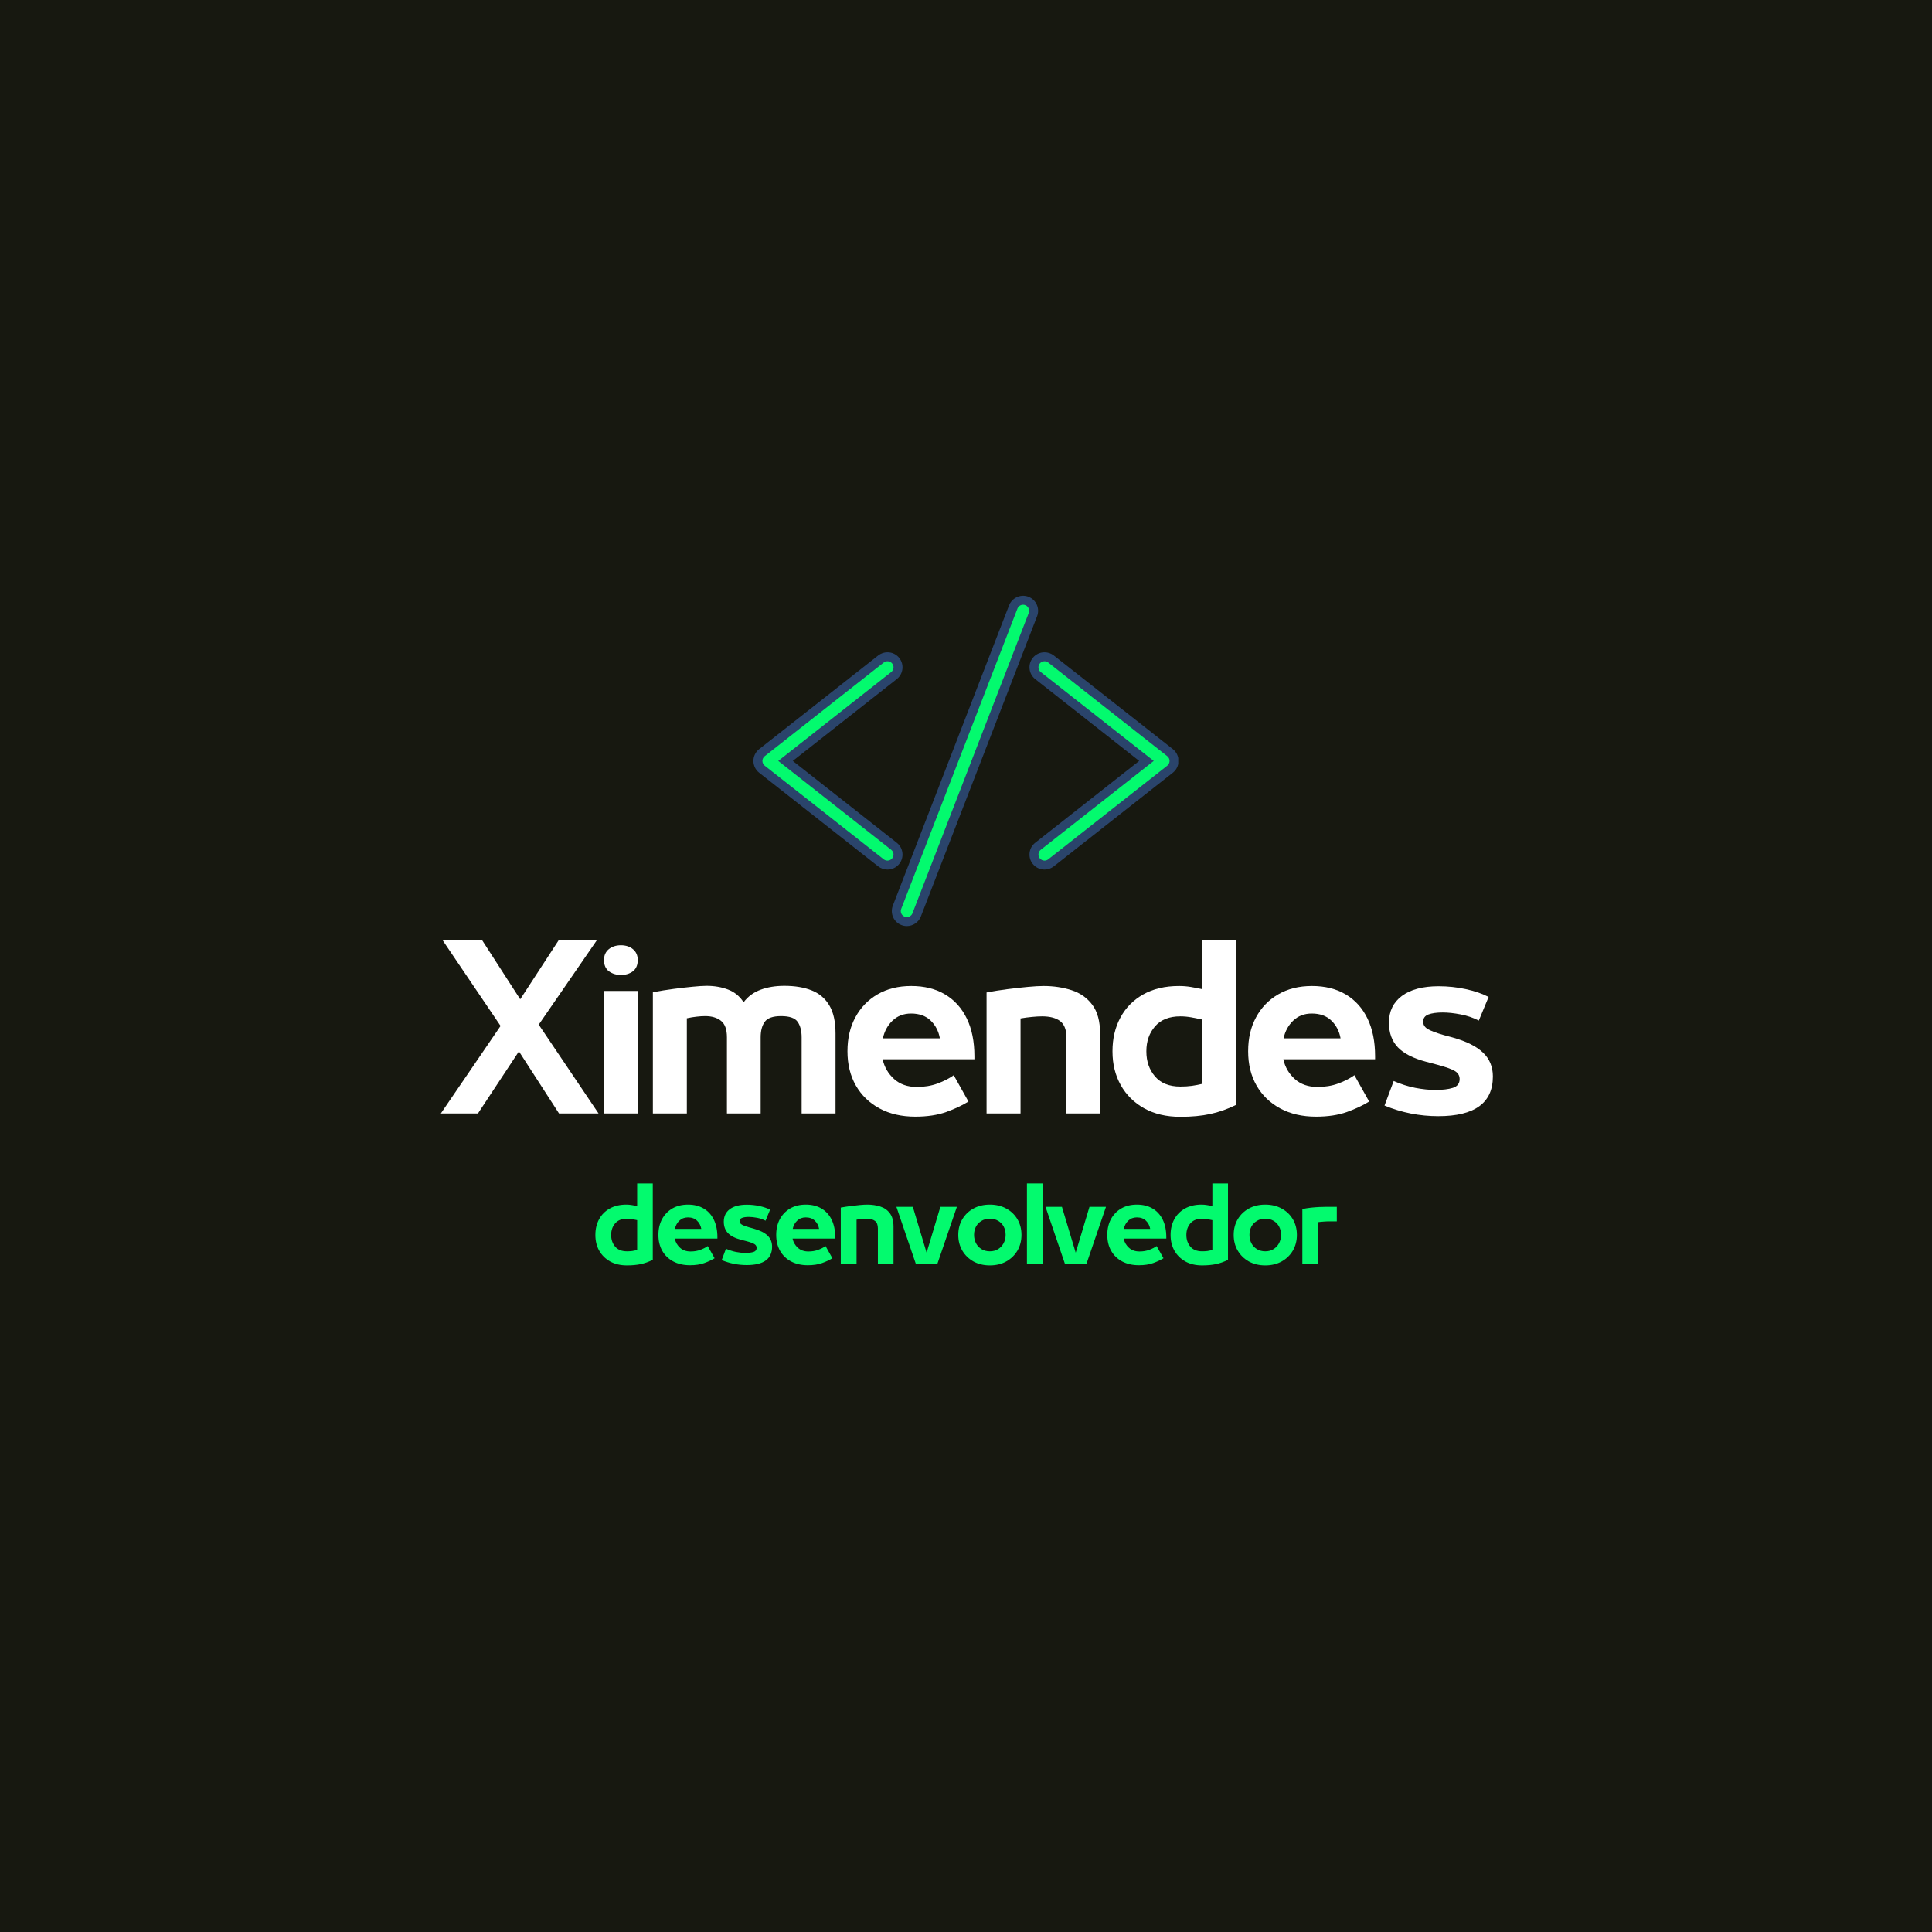 <svg xmlns="http://www.w3.org/2000/svg" xmlns:xlink="http://www.w3.org/1999/xlink" width="500" zoomAndPan="magnify" viewBox="0 0 375 375" height="500" preserveAspectRatio="xMidYMid meet" version="1.0"><defs><g/><clipPath id="d2abff3aa5"><path d="M 146.199 126 L 176 126 L 176 169 L 146.199 169 Z M 146.199 126 " clip-rule="nonzero"/></clipPath><clipPath id="e00b1a8403"><path d="M 199 126 L 228.699 126 L 228.699 169 L 199 169 Z M 199 126 " clip-rule="nonzero"/></clipPath><clipPath id="c5a846f6b7"><path d="M 173 115.633 L 202 115.633 L 202 180 L 173 180 Z M 173 115.633 " clip-rule="nonzero"/></clipPath></defs><rect x="-37.5" width="450" fill="#ffffff" y="-37.5" height="450" fill-opacity="1"/><rect x="-37.5" width="450" fill="#171810" y="-37.5" height="450" fill-opacity="1"/><path fill="#03fa6e" d="M 172.258 167.914 C 171.801 167.914 171.352 167.762 170.992 167.477 L 147.895 149.301 C 147.395 148.91 147.113 148.324 147.113 147.695 C 147.113 147.066 147.395 146.48 147.891 146.086 L 170.992 127.914 C 171.352 127.629 171.801 127.477 172.258 127.477 C 172.887 127.477 173.477 127.758 173.863 128.254 C 174.203 128.684 174.355 129.223 174.289 129.762 C 174.227 130.305 173.953 130.789 173.523 131.129 L 152.469 147.695 L 173.523 164.258 C 173.953 164.602 174.227 165.086 174.289 165.625 C 174.355 166.168 174.203 166.703 173.863 167.137 C 173.477 167.629 172.887 167.914 172.258 167.914 " fill-opacity="1" fill-rule="nonzero"/><g clip-path="url(#d2abff3aa5)"><path fill="#2a446b" d="M 172.258 126.605 C 171.605 126.605 170.969 126.824 170.457 127.227 L 147.355 145.402 C 146.645 145.965 146.238 146.797 146.238 147.695 C 146.238 148.594 146.648 149.43 147.355 149.988 L 170.457 168.164 C 170.965 168.562 171.605 168.785 172.258 168.785 C 173.16 168.785 173.996 168.379 174.551 167.672 C 175.035 167.062 175.246 166.297 175.156 165.523 C 175.062 164.75 174.676 164.059 174.062 163.578 L 153.879 147.695 L 174.062 131.812 C 174.676 131.328 175.062 130.641 175.156 129.867 C 175.246 129.094 175.035 128.328 174.551 127.715 C 173.996 127.008 173.156 126.605 172.258 126.605 Z M 172.258 128.348 C 172.605 128.348 172.953 128.5 173.18 128.793 C 173.586 129.305 173.496 130.043 172.984 130.445 L 151.059 147.695 L 172.984 164.945 C 173.496 165.348 173.586 166.086 173.18 166.594 C 172.953 166.891 172.605 167.043 172.258 167.043 C 172.004 167.043 171.75 166.965 171.531 166.793 L 148.43 148.617 C 148.148 148.395 147.984 148.055 147.984 147.695 C 147.984 147.332 148.148 146.996 148.43 146.773 L 171.531 128.598 C 171.746 128.426 172.004 128.348 172.258 128.348 " fill-opacity="1" fill-rule="nonzero"/></g><path fill="#03fa6e" d="M 202.738 167.914 C 202.105 167.914 201.523 167.629 201.129 167.137 C 200.43 166.25 200.586 164.961 201.473 164.258 L 222.531 147.695 L 201.473 131.129 C 200.586 130.43 200.43 129.141 201.129 128.254 C 201.523 127.758 202.105 127.477 202.738 127.477 C 203.195 127.477 203.645 127.629 204.004 127.914 L 227.105 146.086 C 227.602 146.48 227.883 147.066 227.883 147.695 C 227.883 148.324 227.602 148.91 227.102 149.301 L 204.004 167.477 C 203.645 167.762 203.195 167.914 202.738 167.914 " fill-opacity="1" fill-rule="nonzero"/><g clip-path="url(#e00b1a8403)"><path fill="#2a446b" d="M 202.738 126.605 C 201.84 126.605 201.004 127.008 200.445 127.715 C 199.449 128.98 199.668 130.816 200.934 131.812 L 221.117 147.695 L 200.934 163.578 C 199.668 164.57 199.449 166.41 200.445 167.672 C 201.004 168.379 201.84 168.785 202.738 168.785 C 203.391 168.785 204.027 168.562 204.539 168.164 L 227.641 149.988 C 228.352 149.43 228.754 148.594 228.754 147.695 C 228.754 146.797 228.352 145.965 227.645 145.402 L 204.543 127.227 C 204.031 126.824 203.391 126.605 202.738 126.605 Z M 202.738 128.348 C 202.992 128.348 203.25 128.426 203.465 128.598 L 226.566 146.773 C 226.848 146.996 227.012 147.332 227.012 147.695 C 227.012 148.055 226.848 148.395 226.566 148.617 L 203.465 166.793 C 203.25 166.965 202.992 167.043 202.738 167.043 C 202.391 167.043 202.043 166.891 201.816 166.594 C 201.414 166.086 201.5 165.348 202.008 164.945 L 223.938 147.695 L 202.008 130.445 C 201.5 130.043 201.414 129.305 201.816 128.793 C 202.043 128.5 202.395 128.348 202.738 128.348 " fill-opacity="1" fill-rule="nonzero"/></g><path fill="#03fa6e" d="M 176.02 178.883 C 175.766 178.883 175.516 178.836 175.281 178.742 C 174.77 178.547 174.367 178.16 174.148 177.664 C 173.922 177.16 173.914 176.605 174.109 176.098 L 196.672 117.812 C 196.973 117.035 197.742 116.508 198.578 116.508 C 198.832 116.508 199.082 116.555 199.32 116.648 C 200.367 117.055 200.895 118.242 200.488 119.297 L 177.93 177.574 C 177.625 178.355 176.855 178.883 176.02 178.883 " fill-opacity="1" fill-rule="nonzero"/><g clip-path="url(#c5a846f6b7)"><path fill="#2a446b" d="M 198.578 115.637 C 197.383 115.637 196.289 116.391 195.859 117.5 L 173.297 175.781 C 173.02 176.508 173.035 177.301 173.348 178.016 C 173.664 178.727 174.238 179.277 174.965 179.555 C 175.305 179.688 175.656 179.754 176.02 179.754 C 177.215 179.754 178.309 179.004 178.738 177.891 L 201.297 119.609 C 201.879 118.105 201.133 116.414 199.629 115.836 C 199.293 115.703 198.938 115.637 198.578 115.637 Z M 198.578 117.379 C 198.719 117.379 198.863 117.406 199.004 117.457 C 199.609 117.691 199.91 118.371 199.676 118.977 L 177.113 177.258 C 176.934 177.727 176.488 178.012 176.02 178.012 C 175.875 178.012 175.734 177.988 175.594 177.93 C 174.988 177.699 174.688 177.016 174.926 176.414 L 197.484 118.133 C 197.664 117.664 198.105 117.379 198.578 117.379 " fill-opacity="1" fill-rule="nonzero"/></g><g fill="#ffffff" fill-opacity="1"><g transform="translate(85.144, 216.116)"><g><path d="M 7.625 0 L 0.422 0 L 12.016 -16.984 L 0.781 -33.594 L 8.453 -33.594 L 15.828 -22.156 L 23.281 -33.594 L 30.688 -33.594 L 19.422 -17.234 L 31.031 0 L 23.359 0 L 15.578 -12.047 Z M 7.625 0 "/></g></g></g><g fill="#ffffff" fill-opacity="1"><g transform="translate(115.003, 216.116)"><g><path d="M 5.516 -26.875 C 4.629 -26.875 3.859 -27.109 3.203 -27.578 C 2.555 -28.055 2.234 -28.789 2.234 -29.781 C 2.234 -30.664 2.539 -31.363 3.156 -31.875 C 3.781 -32.383 4.566 -32.641 5.516 -32.641 C 6.473 -32.641 7.254 -32.383 7.859 -31.875 C 8.473 -31.363 8.781 -30.664 8.781 -29.781 C 8.781 -28.789 8.461 -28.055 7.828 -27.578 C 7.191 -27.109 6.422 -26.875 5.516 -26.875 Z M 8.828 0 L 2.234 0 L 2.234 -23.781 L 8.828 -23.781 Z M 8.828 0 "/></g></g></g><g fill="#ffffff" fill-opacity="1"><g transform="translate(124.487, 216.116)"><g><path d="M 8.828 0 L 2.234 0 L 2.234 -23.531 C 3.586 -23.781 4.93 -23.992 6.266 -24.172 C 7.609 -24.348 8.836 -24.488 9.953 -24.594 C 11.078 -24.707 11.984 -24.766 12.672 -24.766 C 14.191 -24.766 15.578 -24.523 16.828 -24.047 C 18.086 -23.566 19.094 -22.742 19.844 -21.578 C 20.695 -22.711 21.801 -23.523 23.156 -24.016 C 24.508 -24.516 26.039 -24.766 27.75 -24.766 C 29.82 -24.766 31.598 -24.469 33.078 -23.875 C 34.555 -23.281 35.691 -22.312 36.484 -20.969 C 37.285 -19.633 37.688 -17.82 37.688 -15.531 L 37.688 0 L 31.109 0 L 31.109 -14.781 C 31.109 -16.031 30.852 -17.023 30.344 -17.766 C 29.832 -18.516 28.758 -18.891 27.125 -18.891 C 25.531 -18.891 24.469 -18.516 23.938 -17.766 C 23.414 -17.023 23.156 -16.031 23.156 -14.781 L 23.156 0 L 16.609 0 L 16.609 -14.781 C 16.609 -16.301 16.227 -17.363 15.469 -17.969 C 14.707 -18.582 13.68 -18.891 12.391 -18.891 C 11.859 -18.891 11.297 -18.852 10.703 -18.781 C 10.109 -18.719 9.484 -18.613 8.828 -18.469 Z M 8.828 0 "/></g></g></g><g fill="#ffffff" fill-opacity="1"><g transform="translate(162.836, 216.116)"><g><path d="M 26.297 -11.094 L 26.297 -10.516 L 8.484 -10.516 C 8.816 -9.004 9.555 -7.727 10.703 -6.688 C 11.848 -5.656 13.32 -5.141 15.125 -5.141 C 16.582 -5.141 17.926 -5.363 19.156 -5.812 C 20.383 -6.27 21.426 -6.805 22.281 -7.422 L 25.141 -2.312 C 23.953 -1.57 22.516 -0.895 20.828 -0.281 C 19.148 0.32 17.148 0.625 14.828 0.625 C 12.18 0.625 9.867 0.094 7.891 -0.969 C 5.91 -2.031 4.375 -3.516 3.281 -5.422 C 2.195 -7.328 1.656 -9.535 1.656 -12.047 L 1.656 -12.094 C 1.656 -14.582 2.164 -16.77 3.188 -18.656 C 4.207 -20.551 5.641 -22.035 7.484 -23.109 C 9.336 -24.191 11.523 -24.734 14.047 -24.734 C 16.586 -24.734 18.773 -24.188 20.609 -23.094 C 22.441 -22 23.848 -20.438 24.828 -18.406 C 25.805 -16.383 26.297 -13.945 26.297 -11.094 Z M 14 -19.391 C 12.562 -19.391 11.363 -18.93 10.406 -18.016 C 9.457 -17.109 8.832 -15.961 8.531 -14.578 L 19.594 -14.578 C 19.344 -15.961 18.75 -17.109 17.812 -18.016 C 16.875 -18.93 15.602 -19.391 14 -19.391 Z M 14 -19.391 "/></g></g></g><g fill="#ffffff" fill-opacity="1"><g transform="translate(189.258, 216.116)"><g><path d="M 8.828 0 L 2.234 0 L 2.234 -23.484 C 3.555 -23.734 4.914 -23.945 6.312 -24.125 C 7.707 -24.301 9.02 -24.445 10.25 -24.562 C 11.477 -24.676 12.492 -24.734 13.297 -24.734 C 15.254 -24.734 17.066 -24.461 18.734 -23.922 C 20.41 -23.379 21.75 -22.438 22.75 -21.094 C 23.758 -19.758 24.266 -17.906 24.266 -15.531 L 24.266 0 L 17.734 0 L 17.734 -14.75 C 17.734 -16.238 17.332 -17.289 16.531 -17.906 C 15.727 -18.531 14.551 -18.844 13 -18.844 C 12.426 -18.844 11.781 -18.805 11.062 -18.734 C 10.344 -18.672 9.598 -18.57 8.828 -18.438 Z M 8.828 0 "/></g></g></g><g fill="#ffffff" fill-opacity="1"><g transform="translate(214.23, 216.116)"><g><path d="M 14.875 0.656 C 12.164 0.656 9.82 0.102 7.844 -1 C 5.875 -2.102 4.359 -3.609 3.297 -5.516 C 2.234 -7.422 1.703 -9.586 1.703 -12.016 L 1.703 -12.094 C 1.703 -14.52 2.211 -16.688 3.234 -18.594 C 4.254 -20.5 5.727 -22 7.656 -23.094 C 9.594 -24.188 11.914 -24.734 14.625 -24.734 C 15.395 -24.734 16.16 -24.672 16.922 -24.547 C 17.68 -24.422 18.422 -24.273 19.141 -24.109 L 19.141 -33.594 L 25.688 -33.594 L 25.688 -1.656 C 24 -0.832 22.328 -0.242 20.672 0.109 C 19.016 0.473 17.082 0.656 14.875 0.656 Z M 14.875 -5.219 C 15.676 -5.219 16.426 -5.266 17.125 -5.359 C 17.832 -5.461 18.504 -5.594 19.141 -5.75 L 19.141 -18.219 C 18.504 -18.363 17.812 -18.504 17.062 -18.641 C 16.32 -18.773 15.594 -18.844 14.875 -18.844 C 12.719 -18.844 11.078 -18.191 9.953 -16.891 C 8.836 -15.598 8.281 -14 8.281 -12.094 L 8.281 -12.016 C 8.281 -10.109 8.836 -8.5 9.953 -7.188 C 11.078 -5.875 12.719 -5.219 14.875 -5.219 Z M 14.875 -5.219 "/></g></g></g><g fill="#ffffff" fill-opacity="1"><g transform="translate(240.61, 216.116)"><g><path d="M 26.297 -11.094 L 26.297 -10.516 L 8.484 -10.516 C 8.816 -9.004 9.555 -7.727 10.703 -6.688 C 11.848 -5.656 13.32 -5.141 15.125 -5.141 C 16.582 -5.141 17.926 -5.363 19.156 -5.812 C 20.383 -6.27 21.426 -6.805 22.281 -7.422 L 25.141 -2.312 C 23.953 -1.57 22.516 -0.895 20.828 -0.281 C 19.148 0.32 17.148 0.625 14.828 0.625 C 12.18 0.625 9.867 0.094 7.891 -0.969 C 5.91 -2.031 4.375 -3.516 3.281 -5.422 C 2.195 -7.328 1.656 -9.535 1.656 -12.047 L 1.656 -12.094 C 1.656 -14.582 2.164 -16.77 3.188 -18.656 C 4.207 -20.551 5.641 -22.035 7.484 -23.109 C 9.336 -24.191 11.523 -24.734 14.047 -24.734 C 16.586 -24.734 18.773 -24.188 20.609 -23.094 C 22.441 -22 23.848 -20.438 24.828 -18.406 C 25.805 -16.383 26.297 -13.945 26.297 -11.094 Z M 14 -19.391 C 12.562 -19.391 11.363 -18.93 10.406 -18.016 C 9.457 -17.109 8.832 -15.961 8.531 -14.578 L 19.594 -14.578 C 19.344 -15.961 18.75 -17.109 17.812 -18.016 C 16.875 -18.93 15.602 -19.391 14 -19.391 Z M 14 -19.391 "/></g></g></g><g fill="#ffffff" fill-opacity="1"><g transform="translate(267.032, 216.116)"><g><path d="M 12.141 0.531 C 8.516 0.531 5.035 -0.156 1.703 -1.531 L 3.484 -6.297 C 4.859 -5.691 6.25 -5.25 7.656 -4.969 C 9.07 -4.695 10.375 -4.562 11.562 -4.562 C 12.969 -4.562 14.102 -4.695 14.969 -4.969 C 15.844 -5.25 16.281 -5.816 16.281 -6.672 C 16.281 -7.305 16.004 -7.805 15.453 -8.172 C 14.898 -8.547 13.754 -8.969 12.016 -9.438 L 9.781 -10.031 C 7.289 -10.688 5.461 -11.617 4.297 -12.828 C 3.141 -14.047 2.562 -15.641 2.562 -17.609 C 2.562 -19.816 3.395 -21.547 5.062 -22.797 C 6.738 -24.055 9.125 -24.688 12.219 -24.688 C 14.008 -24.688 15.77 -24.5 17.5 -24.125 C 19.227 -23.75 20.695 -23.242 21.906 -22.609 L 20 -18.016 C 18.957 -18.566 17.785 -18.969 16.484 -19.219 C 15.191 -19.469 14.031 -19.594 13 -19.594 C 11.812 -19.594 10.879 -19.461 10.203 -19.203 C 9.535 -18.941 9.203 -18.477 9.203 -17.812 C 9.203 -17.207 9.508 -16.723 10.125 -16.359 C 10.75 -16.004 11.781 -15.617 13.219 -15.203 L 14.906 -14.75 C 17.594 -14 19.566 -13.016 20.828 -11.797 C 22.098 -10.586 22.734 -9.047 22.734 -7.172 C 22.734 -2.035 19.203 0.531 12.141 0.531 Z M 12.141 0.531 "/></g></g></g><g fill="#03fa6e" fill-opacity="1"><g transform="translate(114.781, 245.3)"><g><path d="M 6.906 0.312 C 5.645 0.312 4.555 0.055 3.641 -0.453 C 2.723 -0.973 2.016 -1.676 1.516 -2.562 C 1.023 -3.445 0.781 -4.453 0.781 -5.578 L 0.781 -5.609 C 0.781 -6.742 1.02 -7.754 1.5 -8.641 C 1.977 -9.523 2.664 -10.219 3.562 -10.719 C 4.457 -11.227 5.535 -11.484 6.797 -11.484 C 7.148 -11.484 7.504 -11.453 7.859 -11.391 C 8.211 -11.336 8.555 -11.27 8.891 -11.188 L 8.891 -15.594 L 11.922 -15.594 L 11.922 -0.766 C 11.141 -0.379 10.363 -0.102 9.594 0.062 C 8.82 0.227 7.926 0.312 6.906 0.312 Z M 6.906 -2.422 C 7.281 -2.422 7.629 -2.441 7.953 -2.484 C 8.273 -2.535 8.586 -2.598 8.891 -2.672 L 8.891 -8.469 C 8.586 -8.531 8.266 -8.594 7.922 -8.656 C 7.578 -8.719 7.238 -8.75 6.906 -8.75 C 5.906 -8.75 5.145 -8.445 4.625 -7.844 C 4.102 -7.238 3.844 -6.492 3.844 -5.609 L 3.844 -5.578 C 3.844 -4.691 4.102 -3.941 4.625 -3.328 C 5.145 -2.723 5.906 -2.422 6.906 -2.422 Z M 6.906 -2.422 "/></g></g></g><g fill="#03fa6e" fill-opacity="1"><g transform="translate(127.03, 245.3)"><g><path d="M 12.219 -5.156 L 12.219 -4.891 L 3.938 -4.891 C 4.094 -4.18 4.438 -3.586 4.969 -3.109 C 5.5 -2.629 6.18 -2.391 7.016 -2.391 C 7.703 -2.391 8.328 -2.492 8.891 -2.703 C 9.461 -2.91 9.945 -3.156 10.344 -3.438 L 11.672 -1.078 C 11.117 -0.734 10.453 -0.422 9.672 -0.141 C 8.891 0.141 7.961 0.281 6.891 0.281 C 5.66 0.281 4.582 0.035 3.656 -0.453 C 2.738 -0.941 2.023 -1.629 1.516 -2.516 C 1.016 -3.398 0.766 -4.426 0.766 -5.594 L 0.766 -5.609 C 0.766 -6.766 1 -7.781 1.469 -8.656 C 1.945 -9.539 2.613 -10.234 3.469 -10.734 C 4.332 -11.234 5.348 -11.484 6.516 -11.484 C 7.703 -11.484 8.719 -11.227 9.562 -10.719 C 10.414 -10.219 11.07 -9.492 11.531 -8.547 C 11.988 -7.609 12.219 -6.477 12.219 -5.156 Z M 6.5 -9 C 5.832 -9 5.273 -8.785 4.828 -8.359 C 4.391 -7.941 4.102 -7.41 3.969 -6.766 L 9.094 -6.766 C 8.977 -7.41 8.703 -7.941 8.266 -8.359 C 7.828 -8.785 7.238 -9 6.5 -9 Z M 6.5 -9 "/></g></g></g><g fill="#03fa6e" fill-opacity="1"><g transform="translate(139.299, 245.3)"><g><path d="M 5.641 0.25 C 3.953 0.25 2.332 -0.07 0.781 -0.719 L 1.609 -2.922 C 2.254 -2.641 2.906 -2.43 3.562 -2.297 C 4.219 -2.172 4.816 -2.109 5.359 -2.109 C 6.016 -2.109 6.547 -2.172 6.953 -2.297 C 7.359 -2.43 7.562 -2.695 7.562 -3.094 C 7.562 -3.395 7.43 -3.629 7.172 -3.797 C 6.922 -3.973 6.391 -4.172 5.578 -4.391 L 4.547 -4.656 C 3.391 -4.957 2.539 -5.391 2 -5.953 C 1.457 -6.523 1.188 -7.266 1.188 -8.172 C 1.188 -9.203 1.57 -10.008 2.344 -10.594 C 3.125 -11.176 4.234 -11.469 5.672 -11.469 C 6.504 -11.469 7.32 -11.379 8.125 -11.203 C 8.926 -11.023 9.609 -10.789 10.172 -10.5 L 9.297 -8.359 C 8.805 -8.617 8.258 -8.805 7.656 -8.922 C 7.051 -9.035 6.516 -9.094 6.047 -9.094 C 5.492 -9.094 5.055 -9.031 4.734 -8.906 C 4.422 -8.789 4.266 -8.578 4.266 -8.266 C 4.266 -7.984 4.41 -7.758 4.703 -7.594 C 4.992 -7.426 5.473 -7.25 6.141 -7.062 L 6.922 -6.844 C 8.172 -6.5 9.086 -6.047 9.672 -5.484 C 10.266 -4.922 10.562 -4.203 10.562 -3.328 C 10.562 -0.941 8.922 0.25 5.641 0.25 Z M 5.641 0.25 "/></g></g></g><g fill="#03fa6e" fill-opacity="1"><g transform="translate(149.895, 245.3)"><g><path d="M 12.219 -5.156 L 12.219 -4.891 L 3.938 -4.891 C 4.094 -4.18 4.438 -3.586 4.969 -3.109 C 5.5 -2.629 6.18 -2.391 7.016 -2.391 C 7.703 -2.391 8.328 -2.492 8.891 -2.703 C 9.461 -2.91 9.945 -3.156 10.344 -3.438 L 11.672 -1.078 C 11.117 -0.734 10.453 -0.422 9.672 -0.141 C 8.891 0.141 7.961 0.281 6.891 0.281 C 5.66 0.281 4.582 0.035 3.656 -0.453 C 2.738 -0.941 2.023 -1.629 1.516 -2.516 C 1.016 -3.398 0.766 -4.426 0.766 -5.594 L 0.766 -5.609 C 0.766 -6.766 1 -7.781 1.469 -8.656 C 1.945 -9.539 2.613 -10.234 3.469 -10.734 C 4.332 -11.234 5.348 -11.484 6.516 -11.484 C 7.703 -11.484 8.719 -11.227 9.562 -10.719 C 10.414 -10.219 11.07 -9.492 11.531 -8.547 C 11.988 -7.609 12.219 -6.477 12.219 -5.156 Z M 6.5 -9 C 5.832 -9 5.273 -8.785 4.828 -8.359 C 4.391 -7.941 4.102 -7.41 3.969 -6.766 L 9.094 -6.766 C 8.977 -7.41 8.703 -7.941 8.266 -8.359 C 7.828 -8.785 7.238 -9 6.5 -9 Z M 6.5 -9 "/></g></g></g><g fill="#03fa6e" fill-opacity="1"><g transform="translate(162.163, 245.3)"><g><path d="M 4.094 0 L 1.031 0 L 1.031 -10.906 C 1.656 -11.02 2.289 -11.117 2.938 -11.203 C 3.582 -11.285 4.188 -11.352 4.75 -11.406 C 5.32 -11.457 5.797 -11.484 6.172 -11.484 C 7.086 -11.484 7.93 -11.359 8.703 -11.109 C 9.484 -10.859 10.102 -10.422 10.562 -9.797 C 11.031 -9.172 11.266 -8.312 11.266 -7.219 L 11.266 0 L 8.234 0 L 8.234 -6.844 C 8.234 -7.539 8.047 -8.031 7.672 -8.312 C 7.297 -8.602 6.754 -8.75 6.047 -8.75 C 5.773 -8.75 5.473 -8.734 5.141 -8.703 C 4.805 -8.672 4.457 -8.625 4.094 -8.562 Z M 4.094 0 "/></g></g></g><g fill="#03fa6e" fill-opacity="1"><g transform="translate(173.759, 245.3)"><g><path d="M 6.094 -2.156 L 8.766 -11.047 L 11.969 -11.047 L 8.188 0 L 4 0 L 0.234 -11.047 L 3.422 -11.047 Z M 6.094 -2.156 "/></g></g></g><g fill="#03fa6e" fill-opacity="1"><g transform="translate(185.22, 245.3)"><g><path d="M 6.906 0.312 C 5.707 0.312 4.645 0.055 3.719 -0.453 C 2.801 -0.973 2.082 -1.676 1.562 -2.562 C 1.039 -3.457 0.781 -4.469 0.781 -5.594 L 0.781 -5.609 C 0.781 -6.742 1.039 -7.754 1.562 -8.641 C 2.082 -9.523 2.801 -10.219 3.719 -10.719 C 4.633 -11.227 5.695 -11.484 6.906 -11.484 C 8.113 -11.484 9.176 -11.227 10.094 -10.719 C 11.02 -10.219 11.742 -9.523 12.266 -8.641 C 12.785 -7.754 13.047 -6.742 13.047 -5.609 L 13.047 -5.594 C 13.047 -4.469 12.785 -3.457 12.266 -2.562 C 11.742 -1.676 11.02 -0.973 10.094 -0.453 C 9.176 0.055 8.113 0.312 6.906 0.312 Z M 6.906 -2.422 C 7.52 -2.422 8.051 -2.562 8.5 -2.844 C 8.957 -3.125 9.316 -3.504 9.578 -3.984 C 9.836 -4.473 9.969 -5.008 9.969 -5.594 L 9.969 -5.641 C 9.969 -6.223 9.844 -6.75 9.594 -7.219 C 9.344 -7.688 8.988 -8.055 8.531 -8.328 C 8.07 -8.609 7.531 -8.75 6.906 -8.75 C 6.289 -8.75 5.754 -8.609 5.297 -8.328 C 4.836 -8.055 4.477 -7.688 4.219 -7.219 C 3.969 -6.75 3.844 -6.223 3.844 -5.641 L 3.844 -5.594 C 3.844 -5.008 3.969 -4.473 4.219 -3.984 C 4.477 -3.504 4.836 -3.125 5.297 -2.844 C 5.766 -2.562 6.301 -2.422 6.906 -2.422 Z M 6.906 -2.422 "/></g></g></g><g fill="#03fa6e" fill-opacity="1"><g transform="translate(198.296, 245.3)"><g><path d="M 4.094 0 L 1.031 0 L 1.031 -15.594 L 4.094 -15.594 Z M 4.094 0 "/></g></g></g><g fill="#03fa6e" fill-opacity="1"><g transform="translate(202.7, 245.3)"><g><path d="M 6.094 -2.156 L 8.766 -11.047 L 11.969 -11.047 L 8.188 0 L 4 0 L 0.234 -11.047 L 3.422 -11.047 Z M 6.094 -2.156 "/></g></g></g><g fill="#03fa6e" fill-opacity="1"><g transform="translate(214.161, 245.3)"><g><path d="M 12.219 -5.156 L 12.219 -4.891 L 3.938 -4.891 C 4.094 -4.18 4.438 -3.586 4.969 -3.109 C 5.5 -2.629 6.18 -2.391 7.016 -2.391 C 7.703 -2.391 8.328 -2.492 8.891 -2.703 C 9.461 -2.91 9.945 -3.156 10.344 -3.438 L 11.672 -1.078 C 11.117 -0.734 10.453 -0.422 9.672 -0.141 C 8.891 0.141 7.961 0.281 6.891 0.281 C 5.66 0.281 4.582 0.035 3.656 -0.453 C 2.738 -0.941 2.023 -1.629 1.516 -2.516 C 1.016 -3.398 0.766 -4.426 0.766 -5.594 L 0.766 -5.609 C 0.766 -6.766 1 -7.781 1.469 -8.656 C 1.945 -9.539 2.613 -10.234 3.469 -10.734 C 4.332 -11.234 5.348 -11.484 6.516 -11.484 C 7.703 -11.484 8.719 -11.227 9.562 -10.719 C 10.414 -10.219 11.07 -9.492 11.531 -8.547 C 11.988 -7.609 12.219 -6.477 12.219 -5.156 Z M 6.5 -9 C 5.832 -9 5.273 -8.785 4.828 -8.359 C 4.391 -7.941 4.102 -7.41 3.969 -6.766 L 9.094 -6.766 C 8.977 -7.41 8.703 -7.941 8.266 -8.359 C 7.828 -8.785 7.238 -9 6.5 -9 Z M 6.5 -9 "/></g></g></g><g fill="#03fa6e" fill-opacity="1"><g transform="translate(226.43, 245.3)"><g><path d="M 6.906 0.312 C 5.645 0.312 4.555 0.055 3.641 -0.453 C 2.723 -0.973 2.016 -1.676 1.516 -2.562 C 1.023 -3.445 0.781 -4.453 0.781 -5.578 L 0.781 -5.609 C 0.781 -6.742 1.02 -7.754 1.5 -8.641 C 1.977 -9.523 2.664 -10.219 3.562 -10.719 C 4.457 -11.227 5.535 -11.484 6.797 -11.484 C 7.148 -11.484 7.504 -11.453 7.859 -11.391 C 8.211 -11.336 8.555 -11.27 8.891 -11.188 L 8.891 -15.594 L 11.922 -15.594 L 11.922 -0.766 C 11.141 -0.379 10.363 -0.102 9.594 0.062 C 8.82 0.227 7.926 0.312 6.906 0.312 Z M 6.906 -2.422 C 7.281 -2.422 7.629 -2.441 7.953 -2.484 C 8.273 -2.535 8.586 -2.598 8.891 -2.672 L 8.891 -8.469 C 8.586 -8.531 8.266 -8.594 7.922 -8.656 C 7.578 -8.719 7.238 -8.75 6.906 -8.75 C 5.906 -8.75 5.145 -8.445 4.625 -7.844 C 4.102 -7.238 3.844 -6.492 3.844 -5.609 L 3.844 -5.578 C 3.844 -4.691 4.102 -3.941 4.625 -3.328 C 5.145 -2.723 5.906 -2.422 6.906 -2.422 Z M 6.906 -2.422 "/></g></g></g><g fill="#03fa6e" fill-opacity="1"><g transform="translate(238.679, 245.3)"><g><path d="M 6.906 0.312 C 5.707 0.312 4.645 0.055 3.719 -0.453 C 2.801 -0.973 2.082 -1.676 1.562 -2.562 C 1.039 -3.457 0.781 -4.469 0.781 -5.594 L 0.781 -5.609 C 0.781 -6.742 1.039 -7.754 1.562 -8.641 C 2.082 -9.523 2.801 -10.219 3.719 -10.719 C 4.633 -11.227 5.695 -11.484 6.906 -11.484 C 8.113 -11.484 9.176 -11.227 10.094 -10.719 C 11.02 -10.219 11.742 -9.523 12.266 -8.641 C 12.785 -7.754 13.047 -6.742 13.047 -5.609 L 13.047 -5.594 C 13.047 -4.469 12.785 -3.457 12.266 -2.562 C 11.742 -1.676 11.02 -0.973 10.094 -0.453 C 9.176 0.055 8.113 0.312 6.906 0.312 Z M 6.906 -2.422 C 7.52 -2.422 8.051 -2.562 8.5 -2.844 C 8.957 -3.125 9.316 -3.504 9.578 -3.984 C 9.836 -4.473 9.969 -5.008 9.969 -5.594 L 9.969 -5.641 C 9.969 -6.223 9.844 -6.75 9.594 -7.219 C 9.344 -7.688 8.988 -8.055 8.531 -8.328 C 8.07 -8.609 7.531 -8.75 6.906 -8.75 C 6.289 -8.75 5.754 -8.609 5.297 -8.328 C 4.836 -8.055 4.477 -7.688 4.219 -7.219 C 3.969 -6.75 3.844 -6.223 3.844 -5.641 L 3.844 -5.594 C 3.844 -5.008 3.969 -4.473 4.219 -3.984 C 4.477 -3.504 4.836 -3.125 5.297 -2.844 C 5.766 -2.562 6.301 -2.422 6.906 -2.422 Z M 6.906 -2.422 "/></g></g></g><g fill="#03fa6e" fill-opacity="1"><g transform="translate(251.755, 245.3)"><g><path d="M 4.094 0 L 1.031 0 L 1.031 -10.625 C 1.57 -10.738 2.129 -10.828 2.703 -10.891 C 3.273 -10.953 3.812 -10.992 4.312 -11.016 C 4.812 -11.035 5.227 -11.047 5.562 -11.047 L 7.719 -11.047 L 7.719 -8.234 L 6.062 -8.234 C 5.906 -8.234 5.688 -8.223 5.406 -8.203 C 5.125 -8.18 4.859 -8.16 4.609 -8.141 C 4.359 -8.117 4.188 -8.098 4.094 -8.078 Z M 4.094 0 "/></g></g></g></svg>
